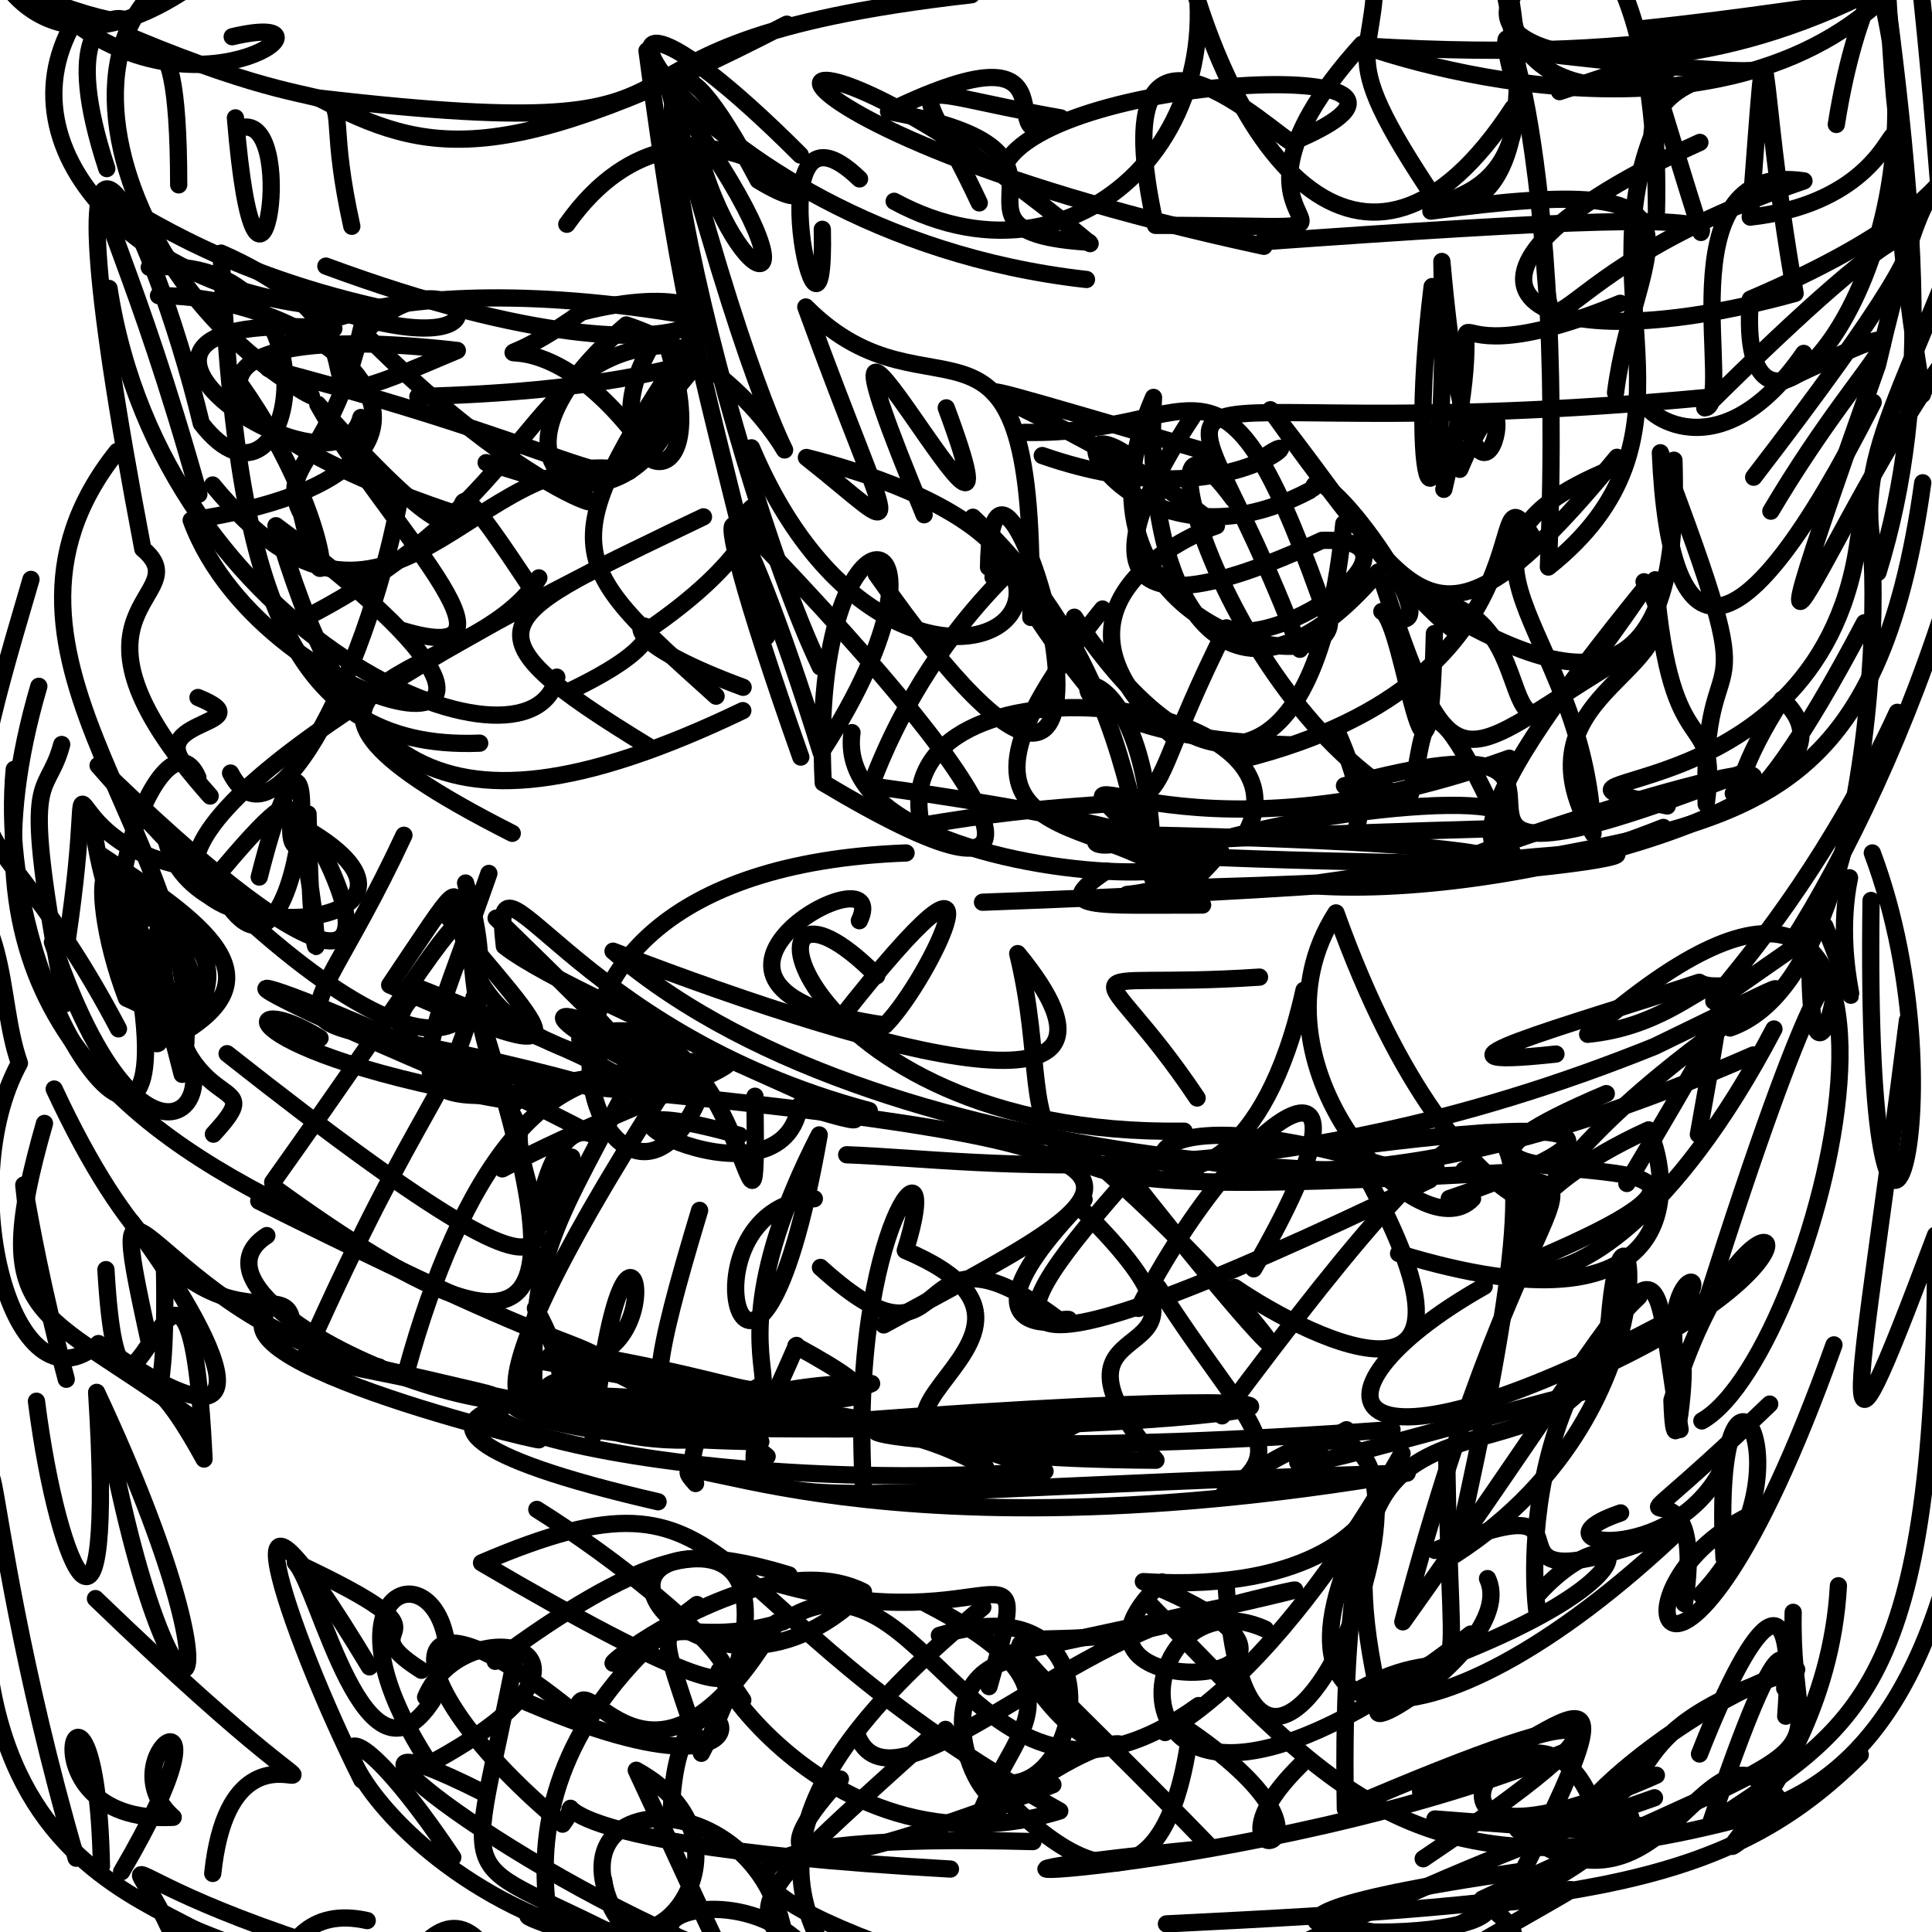 <?xml version="1.0" ?>
<svg xmlns="http://www.w3.org/2000/svg" version="1.1" width="224" height="224">
  <defs/>
  <g>
    <path d="M 162.154 145.328 C 195.33 155.47 194.077 137.564 191.147 130.999 C 159.516 145.359 182.319 163.911 205.676 119.302" stroke-width="2.0" fill="none" stroke="rgb(0, 0, 0)" stroke-opacity="1" stroke-linecap="round" stroke-linejoin="round"/>
    <path d="M 165.944 135.033 C 173.257 136.514 104.167 138.647 71.079 110.282 C 103.718 122.814 134.659 130.887 117.998 110.563 C 123.993 135.326 109.053 139.541 174.031 135.97" stroke-width="2.0" fill="none" stroke="rgb(0, 0, 0)" stroke-opacity="1" stroke-linecap="round" stroke-linejoin="round"/>
    <path d="M 38.709 38.102 C 2.938 35.277 39.014 59.554 41.841 48.405" stroke-width="2.0" fill="none" stroke="rgb(0, 0, 0)" stroke-opacity="1" stroke-linecap="round" stroke-linejoin="round"/>
    <path d="M 138.718 136.479 C 134.947 129.535 149.349 145.936 203.286 122.313" stroke-width="2.0" fill="none" stroke="rgb(0, 0, 0)" stroke-opacity="1" stroke-linecap="round" stroke-linejoin="round"/>
    <path d="M 103.671 23.338 C 125.93 35.449 147.157 12.686 135.758 -12.272 C 141.556 18.513 158.311 38.715 175.403 12.528" stroke-width="2.0" fill="none" stroke="rgb(0, 0, 0)" stroke-opacity="1" stroke-linecap="round" stroke-linejoin="round"/>
    <path d="M 192.043 205.825 C 155.616 221.996 178.329 190.25 184.944 209.89 C 194.754 213.685 201.751 213.526 166.367 210.894" stroke-width="2.0" fill="none" stroke="rgb(0, 0, 0)" stroke-opacity="1" stroke-linecap="round" stroke-linejoin="round"/>
    <path d="M 165.007 215.509 C 190.865 198.121 188.776 195.628 155.982 209.719 C 154.878 148.98 173.416 185.981 132.564 183.376 C 163.766 195.759 118.136 198.901 134.738 183.411" stroke-width="2.0" fill="none" stroke="rgb(0, 0, 0)" stroke-opacity="1" stroke-linecap="round" stroke-linejoin="round"/>
    <path d="M 132.006 151.698 C 144.705 127.104 162.113 118.235 145.359 147.113" stroke-width="2.0" fill="none" stroke="rgb(0, 0, 0)" stroke-opacity="1" stroke-linecap="round" stroke-linejoin="round"/>
    <path d="M 18.375 34.275 C 39.937 34.309 59.75 54.618 22.168 60.315 C 30.735 83.646 75.358 92.949 31.992 60.954 C 39.55 85.68 48.001 100.684 86.123 82.392" stroke-width="2.0" fill="none" stroke="rgb(0, 0, 0)" stroke-opacity="1" stroke-linecap="round" stroke-linejoin="round"/>
    <path d="M 57.418 192.619 C 90.504 168.03 90.162 186.563 81.317 203.282 C 74.14 182.02 76.808 192.402 90.817 188.022 C 107.489 176.918 112.859 216.535 138.971 197.745" stroke-width="2.0" fill="none" stroke="rgb(0, 0, 0)" stroke-opacity="1" stroke-linecap="round" stroke-linejoin="round"/>
    <path d="M 206.919 195.749 C 207.313 192.487 206.946 185.731 198.296 211.465 C 215.18 200.05 224.604 196.628 224.407 143.2 C 211.392 177.917 215.621 162.55 221.155 118.298" stroke-width="2.0" fill="none" stroke="rgb(0, 0, 0)" stroke-opacity="1" stroke-linecap="round" stroke-linejoin="round"/>
    <path d="M 159.24 -7.138 C 160.707 8.236 153.287 3.619 166.745 23.606 C 179.822 20.185 176.564 6.729 171.446 -13.649 C 176.861 -0.027 178.148 18.911 170.939 23.08" stroke-width="2.0" fill="none" stroke="rgb(0, 0, 0)" stroke-opacity="1" stroke-linecap="round" stroke-linejoin="round"/>
    <path d="M 180.399 122.21 C 162.258 124.18 181.808 118.909 197.01 113.888 C 200.303 115.937 205.942 108.197 188.618 137.215" stroke-width="2.0" fill="none" stroke="rgb(0, 0, 0)" stroke-opacity="1" stroke-linecap="round" stroke-linejoin="round"/>
    <path d="M 97.44 206.265 C 87.092 217.612 92.928 218.035 122.078 206.925" stroke-width="2.0" fill="none" stroke="rgb(0, 0, 0)" stroke-opacity="1" stroke-linecap="round" stroke-linejoin="round"/>
    <path d="M 187.854 35.164 C 160.597 46.409 174.86 25.763 167.4 56.733" stroke-width="2.0" fill="none" stroke="rgb(0, 0, 0)" stroke-opacity="1" stroke-linecap="round" stroke-linejoin="round"/>
    <path d="M 67.22 120.487 C 86.712 112.68 87.842 155.272 87.532 127.099" stroke-width="2.0" fill="none" stroke="rgb(0, 0, 0)" stroke-opacity="1" stroke-linecap="round" stroke-linejoin="round"/>
    <path d="M 33.844 155.201 C 34.774 144.271 23.593 163.501 6.283 126.264" stroke-width="2.0" fill="none" stroke="rgb(0, 0, 0)" stroke-opacity="1" stroke-linecap="round" stroke-linejoin="round"/>
    <path d="M 41.102 -4.172 C 1.542 -13.534 8.382 30.542 36.095 45.9 C 23.842 40.02 43.568 29.922 81.738 36.922 C 63.795 63.914 64.807 64.31 83.024 80.715" stroke-width="2.0" fill="none" stroke="rgb(0, 0, 0)" stroke-opacity="1" stroke-linecap="round" stroke-linejoin="round"/>
    <path d="M 6.082 109.243 C 18.07 144.784 31.253 122.66 14.663 115.739 C 9.273 101.592 11.997 88.327 21.119 124.561 C 25.797 98.247 -5.713 76.547 13.575 52.346" stroke-width="2.0" fill="none" stroke="rgb(0, 0, 0)" stroke-opacity="1" stroke-linecap="round" stroke-linejoin="round"/>
    <path d="M 199.847 169.964 C 194.125 181.824 176.765 179.21 187.899 175.409" stroke-width="2.0" fill="none" stroke="rgb(0, 0, 0)" stroke-opacity="1" stroke-linecap="round" stroke-linejoin="round"/>
    <path d="M 52.763 59.535 C 20.331 48.764 18.381 36.705 53.023 40.633 C 28.178 51.239 50.475 40.329 25.631 29.346 C 27.343 66.172 32.456 87.115 55.618 86.163" stroke-width="2.0" fill="none" stroke="rgb(0, 0, 0)" stroke-opacity="1" stroke-linecap="round" stroke-linejoin="round"/>
    <path d="M 172.466 183.023 C 176.022 190.546 154.674 203.419 160.879 196.866" stroke-width="2.0" fill="none" stroke="rgb(0, 0, 0)" stroke-opacity="1" stroke-linecap="round" stroke-linejoin="round"/>
    <path d="M 186.238 126.795 C 149.383 142.421 222.054 128.067 174.927 147.332 C 179.612 125.764 229.62 103.029 191.851 121.318 C 145.902 139.868 114.001 134.452 98.167 133.886" stroke-width="2.0" fill="none" stroke="rgb(0, 0, 0)" stroke-opacity="1" stroke-linecap="round" stroke-linejoin="round"/>
    <path d="M 216.88 -3.844 C 220.874 4.476 220.47 28.777 218.909 0.069" stroke-width="2.0" fill="none" stroke="rgb(0, 0, 0)" stroke-opacity="1" stroke-linecap="round" stroke-linejoin="round"/>
    <path d="M 152.6 222.762 C 194.512 230.862 172.761 223.814 154.839 234.417 C 161.29 242.759 172.128 253.619 177.798 258.161" stroke-width="2.0" fill="none" stroke="rgb(0, 0, 0)" stroke-opacity="1" stroke-linecap="round" stroke-linejoin="round"/>
    <path d="M 114.612 65.765 C 114.998 37.547 138.979 119.953 101.585 66.554" stroke-width="2.0" fill="none" stroke="rgb(0, 0, 0)" stroke-opacity="1" stroke-linecap="round" stroke-linejoin="round"/>
    <path d="M 135.075 200.877 C 152.788 190.437 166.576 159.93 161.503 170.805 C 141.898 203.433 165.138 205.657 194.922 177.212 C 166.025 188.455 189.633 170.202 166.37 179.761" stroke-width="2.0" fill="none" stroke="rgb(0, 0, 0)" stroke-opacity="1" stroke-linecap="round" stroke-linejoin="round"/>
    <path d="M 136.336 85.665 C 117.985 70.075 138.98 61.633 141.035 60.959 C 124.497 47.177 92.936 38.734 139.623 52.297" stroke-width="2.0" fill="none" stroke="rgb(0, 0, 0)" stroke-opacity="1" stroke-linecap="round" stroke-linejoin="round"/>
    <path d="M 166.305 73.454 C 165.647 99.889 162.817 71.961 160.215 70.896 C 170.578 76.732 152.938 52.105 152.268 56.593" stroke-width="2.0" fill="none" stroke="rgb(0, 0, 0)" stroke-opacity="1" stroke-linecap="round" stroke-linejoin="round"/>
    <path d="M 102.46 153.615 C 132.741 137.059 144.522 133.373 68.088 125.986" stroke-width="2.0" fill="none" stroke="rgb(0, 0, 0)" stroke-opacity="1" stroke-linecap="round" stroke-linejoin="round"/>
    <path d="M 64.558 78.509 C 61.774 91.856 18.944 74.328 12.641 33.444" stroke-width="2.0" fill="none" stroke="rgb(0, 0, 0)" stroke-opacity="1" stroke-linecap="round" stroke-linejoin="round"/>
    <path d="M 151.843 56.883 C 131.431 67.693 120.604 45.581 131.185 53.054" stroke-width="2.0" fill="none" stroke="rgb(0, 0, 0)" stroke-opacity="1" stroke-linecap="round" stroke-linejoin="round"/>
    <path d="M 184.926 161.013 C 153.588 169.169 142.651 173.272 156.116 165.767" stroke-width="2.0" fill="none" stroke="rgb(0, 0, 0)" stroke-opacity="1" stroke-linecap="round" stroke-linejoin="round"/>
    <path d="M 207.903 186.935 C 207.454 207.155 217.9 198.773 171.856 220.184 C 178.595 222.389 192.536 212.929 168.789 226.865" stroke-width="2.0" fill="none" stroke="rgb(0, 0, 0)" stroke-opacity="1" stroke-linecap="round" stroke-linejoin="round"/>
    <path d="M 124.565 71.562 C 139.172 93.423 152.715 91.784 155.802 60.722" stroke-width="2.0" fill="none" stroke="rgb(0, 0, 0)" stroke-opacity="1" stroke-linecap="round" stroke-linejoin="round"/>
    <path d="M 125.879 230.722 C 101.838 225.596 103.559 231.314 95.002 227.982 C 84.209 210.817 47.341 233.192 132.031 227.57 C 132.271 225.457 95.967 237.335 84.948 226.126" stroke-width="2.0" fill="none" stroke="rgb(0, 0, 0)" stroke-opacity="1" stroke-linecap="round" stroke-linejoin="round"/>
    <path d="M 7.155 86.318 C 5.302 93.23 2.17 87.918 7.553 116.381" stroke-width="2.0" fill="none" stroke="rgb(0, 0, 0)" stroke-opacity="1" stroke-linecap="round" stroke-linejoin="round"/>
    <path d="M 187.334 157.719 C 216.358 143.639 202.477 133.942 193.848 162.357 C 194.224 173.819 196 153.075 194.657 159.872 C 191.42 144.667 202.844 146.673 190.031 155.506" stroke-width="2.0" fill="none" stroke="rgb(0, 0, 0)" stroke-opacity="1" stroke-linecap="round" stroke-linejoin="round"/>
    <path d="M 130.052 189.791 C 147.007 184.116 170.526 180.366 117.157 191.672" stroke-width="2.0" fill="none" stroke="rgb(0, 0, 0)" stroke-opacity="1" stroke-linecap="round" stroke-linejoin="round"/>
    <path d="M 22.035 164.239 C 4.477 151.297 -1.506 153.579 5.157 130.248" stroke-width="2.0" fill="none" stroke="rgb(0, 0, 0)" stroke-opacity="1" stroke-linecap="round" stroke-linejoin="round"/>
    <path d="M 32.804 139.726 C 11.577 129.032 -5.544 113.806 4.502 79.572" stroke-width="2.0" fill="none" stroke="rgb(0, 0, 0)" stroke-opacity="1" stroke-linecap="round" stroke-linejoin="round"/>
    <path d="M 48.447 45.977 C 91.519 44.849 81.868 34.04 72.963 54.648 C 55.103 50.493 45.233 81.215 24.654 56.229" stroke-width="2.0" fill="none" stroke="rgb(0, 0, 0)" stroke-opacity="1" stroke-linecap="round" stroke-linejoin="round"/>
    <path d="M 194.081 53.359 C 195.001 82.5 182.376 80.42 163.989 68.796 C 173.221 73.563 171.76 81.836 147.294 47.506 C 164.053 68.467 165.244 80.167 187.478 53.019" stroke-width="2.0" fill="none" stroke="rgb(0, 0, 0)" stroke-opacity="1" stroke-linecap="round" stroke-linejoin="round"/>
    <path d="M 142.949 57.808 C 131.001 41.487 141.491 80.822 163.202 93.03 C 165.561 87.1 163.583 71.698 175.966 100.266" stroke-width="2.0" fill="none" stroke="rgb(0, 0, 0)" stroke-opacity="1" stroke-linecap="round" stroke-linejoin="round"/>
    <path d="M 75.16 40.712 C 67.679 54.452 83.819 61.088 77.365 40.016 C 60.748 40.935 62.791 57.896 34.617 72.033" stroke-width="2.0" fill="none" stroke="rgb(0, 0, 0)" stroke-opacity="1" stroke-linecap="round" stroke-linejoin="round"/>
    <path d="M 35.719 94.377 C 36.066 117.318 38.259 112.096 34.474 94.88" stroke-width="2.0" fill="none" stroke="rgb(0, 0, 0)" stroke-opacity="1" stroke-linecap="round" stroke-linejoin="round"/>
    <path d="M 18.295 107.912 C 15.141 120.658 19.329 125.437 19.087 116.207 C 7.306 111.409 18.874 80.886 22.94 90.143 C 14.599 83.178 31.356 84.302 22.956 80.868" stroke-width="2.0" fill="none" stroke="rgb(0, 0, 0)" stroke-opacity="1" stroke-linecap="round" stroke-linejoin="round"/>
    <path d="M -2.213 77.668 C -4.86 87.885 -10.805 87.328 -7.153 81.379" stroke-width="2.0" fill="none" stroke="rgb(0, 0, 0)" stroke-opacity="1" stroke-linecap="round" stroke-linejoin="round"/>
    <path d="M 113.915 104.606 C 195.361 101.597 185.112 97.91 131.902 96.787 C 119.56 84.545 135.439 102.105 174.992 87.911" stroke-width="2.0" fill="none" stroke="rgb(0, 0, 0)" stroke-opacity="1" stroke-linecap="round" stroke-linejoin="round"/>
    <path d="M 214.577 231.709 C 233.46 221.726 242.465 224.944 252.442 234.825 C 240.668 247.531 247.033 246.411 252.576 247.403 C 255.067 246.048 252.343 244.24 259.975 240.243" stroke-width="2.0" fill="none" stroke="rgb(0, 0, 0)" stroke-opacity="1" stroke-linecap="round" stroke-linejoin="round"/>
    <path d="M 31.66 137.593 C 67.476 163.62 65.493 148.993 54.968 115.613 C 52.36 127.135 48.981 126.695 35.434 157.069 C 51.377 160.636 72.341 165.086 39.782 157.695" stroke-width="2.0" fill="none" stroke="rgb(0, 0, 0)" stroke-opacity="1" stroke-linecap="round" stroke-linejoin="round"/>
    <path d="M 100.254 225.754 C 85.677 235.342 92.117 244.492 73.769 205.245 C 90.329 214.382 72.203 233.134 69.982 217.944" stroke-width="2.0" fill="none" stroke="rgb(0, 0, 0)" stroke-opacity="1" stroke-linecap="round" stroke-linejoin="round"/>
    <path d="M 3.849 148.121 C 1.979 127.819 2.066 138.692 7.682 159.914" stroke-width="2.0" fill="none" stroke="rgb(0, 0, 0)" stroke-opacity="1" stroke-linecap="round" stroke-linejoin="round"/>
    <path d="M 219.629 7.94 C 221.973 36.543 201.197 57.059 202.941 34.685 C 231.862 22.298 228.954 13.819 227.617 8.396 C 247.009 21.956 254.045 29.408 230.387 31.425" stroke-width="2.0" fill="none" stroke="rgb(0, 0, 0)" stroke-opacity="1" stroke-linecap="round" stroke-linejoin="round"/>
    <path d="M 194.793 165.74 C 190.561 141.092 195.766 141.566 162.648 188.041 C 177.763 130.666 188.945 138.996 169.737 135.647" stroke-width="2.0" fill="none" stroke="rgb(0, 0, 0)" stroke-opacity="1" stroke-linecap="round" stroke-linejoin="round"/>
    <path d="M 144.183 97.08 C 154.468 79.922 100.724 74.537 107.062 96.559" stroke-width="2.0" fill="none" stroke="rgb(0, 0, 0)" stroke-opacity="1" stroke-linecap="round" stroke-linejoin="round"/>
    <path d="M 193.308 93.447 C 171.733 88.897 210.505 95.557 215.364 63.309 C 217.878 44.979 220.879 112.1 200.584 119.188" stroke-width="2.0" fill="none" stroke="rgb(0, 0, 0)" stroke-opacity="1" stroke-linecap="round" stroke-linejoin="round"/>
    <path d="M 17.285 155.477 C 11.189 127.685 18.076 153.026 43.971 158.498" stroke-width="2.0" fill="none" stroke="rgb(0, 0, 0)" stroke-opacity="1" stroke-linecap="round" stroke-linejoin="round"/>
    <path d="M 1.651 89.196 C -0.929 117.135 22.684 146.087 15.513 110.837" stroke-width="2.0" fill="none" stroke="rgb(0, 0, 0)" stroke-opacity="1" stroke-linecap="round" stroke-linejoin="round"/>
    <path d="M 38.514 158.019 C 105.306 171.596 88.415 168.44 67.924 157.386" stroke-width="2.0" fill="none" stroke="rgb(0, 0, 0)" stroke-opacity="1" stroke-linecap="round" stroke-linejoin="round"/>
    <path d="M 83.118 163.321 C 94.761 157.564 80.671 162.448 88.942 168.862" stroke-width="2.0" fill="none" stroke="rgb(0, 0, 0)" stroke-opacity="1" stroke-linecap="round" stroke-linejoin="round"/>
    <path d="M 86.952 61.618 C 119.325 95.28 123.894 107.776 95.447 90.765 C 93.644 55.293 113.9 58.435 95.199 87.232 C 85.398 55.473 79.035 48.754 92.847 87.778" stroke-width="2.0" fill="none" stroke="rgb(0, 0, 0)" stroke-opacity="1" stroke-linecap="round" stroke-linejoin="round"/>
    <path d="M 166.046 33.226 C 162.794 59.746 168.075 66.859 167.173 30.314 C 171.215 75.933 178.098 33.411 169.25 54.413" stroke-width="2.0" fill="none" stroke="rgb(0, 0, 0)" stroke-opacity="1" stroke-linecap="round" stroke-linejoin="round"/>
    <path d="M 127.831 70.614 C 103.534 100.713 130.628 93.168 137.48 103.312 C 127.681 91.478 121.817 101.291 133.493 96.602 C 131.465 66.527 110.698 84.975 149.449 86.352" stroke-width="2.0" fill="none" stroke="rgb(0, 0, 0)" stroke-opacity="1" stroke-linecap="round" stroke-linejoin="round"/>
    <path d="M 99.636 106.75 C 103.791 97.917 72.703 114.639 102.638 118.849 C 107.994 113.43 118.112 91.759 97.335 118.227" stroke-width="2.0" fill="none" stroke="rgb(0, 0, 0)" stroke-opacity="1" stroke-linecap="round" stroke-linejoin="round"/>
    <path d="M 107.462 201.802 C 82.411 224.354 86.004 220.488 100.322 232.421 C 101.834 231.084 108.459 239.951 115.35 249.178 C 115.846 240.435 117.016 236.312 111.952 227.791" stroke-width="2.0" fill="none" stroke="rgb(0, 0, 0)" stroke-opacity="1" stroke-linecap="round" stroke-linejoin="round"/>
    <path d="M 212.907 14.43 C 218.087 -18.383 230.689 9.806 158.163 5.33 C 167.556 8.668 207.235 19.32 223.963 -7.045 C 239.594 13.41 244.84 24.382 218.436 -15.486" stroke-width="2.0" fill="none" stroke="rgb(0, 0, 0)" stroke-opacity="1" stroke-linecap="round" stroke-linejoin="round"/>
    <path d="M 205.316 59.267 C 217.534 38.619 226.575 34.898 206.275 44.41" stroke-width="2.0" fill="none" stroke="rgb(0, 0, 0)" stroke-opacity="1" stroke-linecap="round" stroke-linejoin="round"/>
    <path d="M 141.697 164.157 C 174.893 119.521 183.131 116.313 168.705 180.243 C 195.778 162.758 188.318 131.538 186.602 152.785 C 184.262 176.423 150.827 154.145 159.61 195.393" stroke-width="2.0" fill="none" stroke="rgb(0, 0, 0)" stroke-opacity="1" stroke-linecap="round" stroke-linejoin="round"/>
    <path d="M 143.887 88.093 C 182.003 78.66 171.12 51.405 177.948 62.686" stroke-width="2.0" fill="none" stroke="rgb(0, 0, 0)" stroke-opacity="1" stroke-linecap="round" stroke-linejoin="round"/>
    <path d="M 15.254 141.685 C 23.262 152.23 34.622 171.985 11.418 155.773 C 1.51 164.508 -5.522 137.456 2.252 123.269 C -0.563 115.242 1.615 104.835 -8.997 99.285" stroke-width="2.0" fill="none" stroke="rgb(0, 0, 0)" stroke-opacity="1" stroke-linecap="round" stroke-linejoin="round"/>
    <path d="M 99.35 201.074 C 103.12 211.357 123.514 189.713 140.668 186.592 C 116.637 196.167 105.436 178.175 140.428 214.253 C 92.262 218.928 145.717 218.028 182.436 202.718" stroke-width="2.0" fill="none" stroke="rgb(0, 0, 0)" stroke-opacity="1" stroke-linecap="round" stroke-linejoin="round"/>
    <path d="M 31.114 42.734 C 70.93 53.081 73.55 59.714 73.648 50.408 C 60.425 33.678 52.811 46.638 67.447 36.186 C 90.814 30.216 86.186 48.749 37.781 30.853" stroke-width="2.0" fill="none" stroke="rgb(0, 0, 0)" stroke-opacity="1" stroke-linecap="round" stroke-linejoin="round"/>
    <path d="M 220.756 -6.298 C 219.818 -1.581 218.222 -9.749 226.081 -5.225 C 226.236 -8.06 232.794 -1.183 228.809 -3.434 C 239.808 -5.368 230.743 -8.815 231.808 -6.376" stroke-width="2.0" fill="none" stroke="rgb(0, 0, 0)" stroke-opacity="1" stroke-linecap="round" stroke-linejoin="round"/>
    <path d="M 112.804 59.97 C 139.381 84.895 127.107 115.551 141.554 98.768 C 133.918 106.494 122.461 101.973 139.432 104.932 C 127.216 104.905 121.416 105.546 128.267 100.983" stroke-width="2.0" fill="none" stroke="rgb(0, 0, 0)" stroke-opacity="1" stroke-linecap="round" stroke-linejoin="round"/>
    <path d="M 146.348 28.036 C 181.501 25.51 198.458 24.831 197.213 26.949 C 188.262 -1.439 192.497 8.275 192.052 24.546 C 191.972 -16.192 173.914 -8.566 183.85 -8.243" stroke-width="2.0" fill="none" stroke="rgb(0, 0, 0)" stroke-opacity="1" stroke-linecap="round" stroke-linejoin="round"/>
    <path d="M 180.816 10.625 C 220.144 -2.572 217.255 0.553 189.951 3.371 C 205.376 9.206 172.719 17.114 175.22 -2.654" stroke-width="2.0" fill="none" stroke="rgb(0, 0, 0)" stroke-opacity="1" stroke-linecap="round" stroke-linejoin="round"/>
    <path d="M 29.351 233.237 C 32.317 240.548 28.964 219.628 42.575 222.678" stroke-width="2.0" fill="none" stroke="rgb(0, 0, 0)" stroke-opacity="1" stroke-linecap="round" stroke-linejoin="round"/>
    <path d="M 146.541 28.559 C 77.513 13.678 85.519 -5.891 126.39 28.245" stroke-width="2.0" fill="none" stroke="rgb(0, 0, 0)" stroke-opacity="1" stroke-linecap="round" stroke-linejoin="round"/>
    <path d="M 159.777 66.323 C 143.485 85.349 132.397 71.516 133.74 46.074 C 122.299 72.295 153.532 79.459 154.136 72.35 C 141.495 36.017 140.191 50.607 118.754 50.129" stroke-width="2.0" fill="none" stroke="rgb(0, 0, 0)" stroke-opacity="1" stroke-linecap="round" stroke-linejoin="round"/>
    <path d="M 126.256 28.088 C 106.131 26.828 129.78 17.709 103.02 12.939 C 126.916 1.347 113.769 19.506 122.993 13.67 C 103.171 10.191 106.057 7.531 113.539 23.523" stroke-width="2.0" fill="none" stroke="rgb(0, 0, 0)" stroke-opacity="1" stroke-linecap="round" stroke-linejoin="round"/>
    <path d="M 60.799 229.816 C 73.365 246.561 79.058 233.237 83.552 226.686 C 58.066 216.464 32.694 196.099 56.113 207.891" stroke-width="2.0" fill="none" stroke="rgb(0, 0, 0)" stroke-opacity="1" stroke-linecap="round" stroke-linejoin="round"/>
    <path d="M 100.131 172.798 C 98.254 141.619 109.815 129.642 104.96 144.983 C 132.239 156.49 77.557 168.908 134.026 169.302 C 117.468 149.299 146.97 161.532 125.445 140.225" stroke-width="2.0" fill="none" stroke="rgb(0, 0, 0)" stroke-opacity="1" stroke-linecap="round" stroke-linejoin="round"/>
    <path d="M 69.431 165.227 C 150.493 167.876 183.477 157.495 80.776 166.187" stroke-width="2.0" fill="none" stroke="rgb(0, 0, 0)" stroke-opacity="1" stroke-linecap="round" stroke-linejoin="round"/>
    <path d="M 178.287 99.565 C 203.774 94.845 218.006 91.585 222.926 55.974" stroke-width="2.0" fill="none" stroke="rgb(0, 0, 0)" stroke-opacity="1" stroke-linecap="round" stroke-linejoin="round"/>
    <path d="M 86.161 -23.004 C 100.865 -8.653 75.73 -2.614 24.917 -3.66 C 6.448 11.062 -1.658 -2.131 -2.171 -9.388" stroke-width="2.0" fill="none" stroke="rgb(0, 0, 0)" stroke-opacity="1" stroke-linecap="round" stroke-linejoin="round"/>
    <path d="M 45.31 120.929 C 66.302 125.81 38.358 122.779 48.898 114.682 C 89.233 130.713 68.178 125.194 52.19 124.042" stroke-width="2.0" fill="none" stroke="rgb(0, 0, 0)" stroke-opacity="1" stroke-linecap="round" stroke-linejoin="round"/>
    <path d="M 84.953 165.305 C 135.006 163.229 114.263 170.495 125.526 164.738" stroke-width="2.0" fill="none" stroke="rgb(0, 0, 0)" stroke-opacity="1" stroke-linecap="round" stroke-linejoin="round"/>
    <path d="M 17.305 30.992 C 40.391 29.053 34.194 63.108 23.343 49.111 C 17.565 25.176 3.714 -3.802 16.556 63.638 C 23.385 69.364 4.68 70.166 24.366 92.294" stroke-width="2.0" fill="none" stroke="rgb(0, 0, 0)" stroke-opacity="1" stroke-linecap="round" stroke-linejoin="round"/>
    <path d="M 78.202 47.971 C 71.956 63.19 52.08 55.299 72.613 37.675 C 97.643 46.119 94.852 76.911 77.641 10.581 C 97.092 36.976 85.462 35.327 80.73 16.681" stroke-width="2.0" fill="none" stroke="rgb(0, 0, 0)" stroke-opacity="1" stroke-linecap="round" stroke-linejoin="round"/>
    <path d="M 3.593 67.175 C -7.344 104.228 -1.805 89.764 13.734 119.287" stroke-width="2.0" fill="none" stroke="rgb(0, 0, 0)" stroke-opacity="1" stroke-linecap="round" stroke-linejoin="round"/>
    <path d="M 114.288 170.158 C 97.575 160.437 84.676 171.275 161.394 165.748" stroke-width="2.0" fill="none" stroke="rgb(0, 0, 0)" stroke-opacity="1" stroke-linecap="round" stroke-linejoin="round"/>
    <path d="M 174.424 137.504 C 188.15 140.404 169.927 147.798 154.897 105.844 C 143.707 123.254 164.738 145.404 170.73 138.97" stroke-width="2.0" fill="none" stroke="rgb(0, 0, 0)" stroke-opacity="1" stroke-linecap="round" stroke-linejoin="round"/>
    <path d="M 217.181 46.651 C 201.556 77.6 193.551 76.719 192.507 52.493 C 205.672 87.11 197.188 71.104 197.817 93.238 C 199.406 81.246 193.738 89.898 191.91 67.218" stroke-width="2.0" fill="none" stroke="rgb(0, 0, 0)" stroke-opacity="1" stroke-linecap="round" stroke-linejoin="round"/>
    <path d="M 110.197 216.701 C 53.739 213.566 69.431 206.047 65.222 211.496 C 45.215 194.83 45.171 181.049 66.835 198.788 C 67.44 191.161 75.18 213.348 90.038 188.124" stroke-width="2.0" fill="none" stroke="rgb(0, 0, 0)" stroke-opacity="1" stroke-linecap="round" stroke-linejoin="round"/>
    <path d="M 27.296 13.665 C 29.759 43.626 34.688 14.119 28.328 14.738" stroke-width="2.0" fill="none" stroke="rgb(0, 0, 0)" stroke-opacity="1" stroke-linecap="round" stroke-linejoin="round"/>
    <path d="M 77.833 209.785 C 78.927 184.944 98.107 213.737 59.561 196.708" stroke-width="2.0" fill="none" stroke="rgb(0, 0, 0)" stroke-opacity="1" stroke-linecap="round" stroke-linejoin="round"/>
    <path d="M 170.517 189.456 C 125.803 224.27 129.442 181.098 146.711 188.891" stroke-width="2.0" fill="none" stroke="rgb(0, 0, 0)" stroke-opacity="1" stroke-linecap="round" stroke-linejoin="round"/>
    <path d="M 58.325 229.768 C 51.141 212.394 41.737 235.026 37.692 256.193 C 37.102 245.256 31.107 247.818 26.683 243.709 C 33.776 237.534 22.631 243.397 23.496 247.433" stroke-width="2.0" fill="none" stroke="rgb(0, 0, 0)" stroke-opacity="1" stroke-linecap="round" stroke-linejoin="round"/>
    <path d="M 51.925 193.269 C 52.398 178.943 35.717 182.95 49.812 204.495 C 74.749 191.062 53.886 186.097 49.346 196.769" stroke-width="2.0" fill="none" stroke="rgb(0, 0, 0)" stroke-opacity="1" stroke-linecap="round" stroke-linejoin="round"/>
    <path d="M 175.176 8.157 C 172.184 -3.763 181.662 12.975 179.523 65.745 C 198.313 50.806 184.242 34.768 191.509 15.817 C 192.167 2.818 225.111 11.77 176.52 5.938" stroke-width="2.0" fill="none" stroke="rgb(0, 0, 0)" stroke-opacity="1" stroke-linecap="round" stroke-linejoin="round"/>
    <path d="M 56.683 101.267 C 47.851 126.655 43.73 129.348 67.879 125.685 C 28.341 114.842 33.329 125.846 46.833 96.841" stroke-width="2.0" fill="none" stroke="rgb(0, 0, 0)" stroke-opacity="1" stroke-linecap="round" stroke-linejoin="round"/>
    <path d="M 187.882 53.958 C 162.999 63.728 183.768 71.891 184.701 96.645 C 174.68 79.487 198.367 77.958 190.615 67.452" stroke-width="2.0" fill="none" stroke="rgb(0, 0, 0)" stroke-opacity="1" stroke-linecap="round" stroke-linejoin="round"/>
    <path d="M 202.354 89.499 C 151.568 109.328 195.88 80.219 155.882 91.1" stroke-width="2.0" fill="none" stroke="rgb(0, 0, 0)" stroke-opacity="1" stroke-linecap="round" stroke-linejoin="round"/>
    <path d="M 46.458 57.092 C 43.192 76.102 31.935 99.751 26.733 89.63" stroke-width="2.0" fill="none" stroke="rgb(0, 0, 0)" stroke-opacity="1" stroke-linecap="round" stroke-linejoin="round"/>
    <path d="M 112.641 -0.609 C 60.588 5.284 91.056 17.663 36.941 11.367 C 49.532 17.907 58.111 19.934 91.225 2.802" stroke-width="2.0" fill="none" stroke="rgb(0, 0, 0)" stroke-opacity="1" stroke-linecap="round" stroke-linejoin="round"/>
    <path d="M 226.272 7.537 C 224.592 25.887 233.627 22.244 246.907 25.339 C 244.961 21.239 236.163 23.27 243.568 20.049" stroke-width="2.0" fill="none" stroke="rgb(0, 0, 0)" stroke-opacity="1" stroke-linecap="round" stroke-linejoin="round"/>
    <path d="M 164.705 207.714 C 177.786 204.465 192.47 185.953 176.565 216.936 C 125.671 224.203 172.088 226.388 172.649 221.062 C 181.56 227.744 164.708 223.926 185.584 230.248" stroke-width="2.0" fill="none" stroke="rgb(0, 0, 0)" stroke-opacity="1" stroke-linecap="round" stroke-linejoin="round"/>
    <path d="M 11.068 185.344 C 50.764 223.607 27.402 191.044 24.666 217.211" stroke-width="2.0" fill="none" stroke="rgb(0, 0, 0)" stroke-opacity="1" stroke-linecap="round" stroke-linejoin="round"/>
    <path d="M 155.03 84.835 C 165.193 107.704 139.597 90.759 170.484 99.947 C 161.384 101.484 215.013 83.791 200.961 91.995" stroke-width="2.0" fill="none" stroke="rgb(0, 0, 0)" stroke-opacity="1" stroke-linecap="round" stroke-linejoin="round"/>
    <path d="M 12.282 147.202 C 14.124 179.042 21.715 128.58 23.658 169.165 C 15.552 154.403 19.594 170.237 19.058 146.445" stroke-width="2.0" fill="none" stroke="rgb(0, 0, 0)" stroke-opacity="1" stroke-linecap="round" stroke-linejoin="round"/>
    <path d="M 95.125 146.946 C 111.747 161.995 104.171 138.62 123.232 153.401" stroke-width="2.0" fill="none" stroke="rgb(0, 0, 0)" stroke-opacity="1" stroke-linecap="round" stroke-linejoin="round"/>
    <path d="M 197.043 203.361 C 203.871 185.971 208.271 182.966 207.04 198.98" stroke-width="2.0" fill="none" stroke="rgb(0, 0, 0)" stroke-opacity="1" stroke-linecap="round" stroke-linejoin="round"/>
    <path d="M 95.102 77.318 C 83.827 53.827 66.948 -18.617 87.911 20.909 C 101.543 29.144 80.628 4.946 65.716 26.001" stroke-width="2.0" fill="none" stroke="rgb(0, 0, 0)" stroke-opacity="1" stroke-linecap="round" stroke-linejoin="round"/>
    <path d="M 42.35 36.11 C 38.728 53.848 31.846 53.714 34.966 59.618 C 38.399 74.653 39.626 60.182 26.61 42.854" stroke-width="2.0" fill="none" stroke="rgb(0, 0, 0)" stroke-opacity="1" stroke-linecap="round" stroke-linejoin="round"/>
    <path d="M 107.146 59.682 C 88.777 15.408 120.966 77.537 109.713 47.288" stroke-width="2.0" fill="none" stroke="rgb(0, 0, 0)" stroke-opacity="1" stroke-linecap="round" stroke-linejoin="round"/>
    <path d="M 100.777 128.762 C 65.825 119.45 56.767 95.494 58.476 109.693 C 67.203 116.625 116.467 135.529 92.718 128.161 C 90.47 142.178 59.981 124.428 85.749 131.639" stroke-width="2.0" fill="none" stroke="rgb(0, 0, 0)" stroke-opacity="1" stroke-linecap="round" stroke-linejoin="round"/>
    <path d="M 143.17 149.277 C 152.086 155.372 176.583 167.487 156.499 132.99 C 188.691 128.763 187.355 132.39 168.03 138.963" stroke-width="2.0" fill="none" stroke="rgb(0, 0, 0)" stroke-opacity="1" stroke-linecap="round" stroke-linejoin="round"/>
    <path d="M 30.692 152.722 C 26.239 159.403 73.755 169.735 60 166.233" stroke-width="2.0" fill="none" stroke="rgb(0, 0, 0)" stroke-opacity="1" stroke-linecap="round" stroke-linejoin="round"/>
    <path d="M 165.897 24.478 C 201.414 19.634 189.542 27.775 187.31 45.527" stroke-width="2.0" fill="none" stroke="rgb(0, 0, 0)" stroke-opacity="1" stroke-linecap="round" stroke-linejoin="round"/>
    <path d="M 195.366 -9.567 C 151.26 1.128 186.331 17.878 222.408 -4.015 C 227.323 39.673 224.431 62.815 237.429 15.913 C 223.008 -12.619 201.641 -14.496 218.371 -5.879" stroke-width="2.0" fill="none" stroke="rgb(0, 0, 0)" stroke-opacity="1" stroke-linecap="round" stroke-linejoin="round"/>
    <path d="M 65.831 80.225 C 87.552 69.931 60.846 70.317 86.161 79.688" stroke-width="2.0" fill="none" stroke="rgb(0, 0, 0)" stroke-opacity="1" stroke-linecap="round" stroke-linejoin="round"/>
    <path d="M -4.212 -3.95 C 32.263 12.433 2.086 -11.872 12.383 19.547" stroke-width="2.0" fill="none" stroke="rgb(0, 0, 0)" stroke-opacity="1" stroke-linecap="round" stroke-linejoin="round"/>
    <path d="M 205.185 162.793 C 181.26 185.731 198.626 164.316 195.293 185.93" stroke-width="2.0" fill="none" stroke="rgb(0, 0, 0)" stroke-opacity="1" stroke-linecap="round" stroke-linejoin="round"/>
    <path d="M 46.597 73.09 C 62.793 77.962 44.307 60.261 36.849 46.878 C 65.014 78.465 44.187 41.764 62.016 68.844" stroke-width="2.0" fill="none" stroke="rgb(0, 0, 0)" stroke-opacity="1" stroke-linecap="round" stroke-linejoin="round"/>
    <path d="M 8.829 215.444 C -4.082 170.884 -0.244 148.424 -1.695 204.745" stroke-width="2.0" fill="none" stroke="rgb(0, 0, 0)" stroke-opacity="1" stroke-linecap="round" stroke-linejoin="round"/>
    <path d="M 57.523 106.453 C 82.537 130.808 64.498 113.876 69.415 122.767 C 42.464 116.146 61.66 89.678 45.18 114.201 C 69.387 124.88 63.687 120.538 51.574 105.871" stroke-width="2.0" fill="none" stroke="rgb(0, 0, 0)" stroke-opacity="1" stroke-linecap="round" stroke-linejoin="round"/>
    <path d="M 66.291 134.164 C 59.636 154.41 62.537 127.973 68.914 131.66 C 33.247 113.148 9.115 106.621 59.844 127.776 C 25.848 122.073 27.279 114.284 37.104 120.362" stroke-width="2.0" fill="none" stroke="rgb(0, 0, 0)" stroke-opacity="1" stroke-linecap="round" stroke-linejoin="round"/>
    <path d="M 234.973 41.998 C 220.829 -21.099 225.188 -6.959 229.389 19.295" stroke-width="2.0" fill="none" stroke="rgb(0, 0, 0)" stroke-opacity="1" stroke-linecap="round" stroke-linejoin="round"/>
    <path d="M 58.244 135.523 C 75.388 126.271 103.392 118.654 66.093 125.39" stroke-width="2.0" fill="none" stroke="rgb(0, 0, 0)" stroke-opacity="1" stroke-linecap="round" stroke-linejoin="round"/>
    <path d="M 176.694 230.586 C 153.694 222.47 177.65 224.396 189.072 210.691 C 171.826 217.879 194.715 197.133 208.313 193.576 C 184.541 201.562 195.997 207.207 180.604 210.803" stroke-width="2.0" fill="none" stroke="rgb(0, 0, 0)" stroke-opacity="1" stroke-linecap="round" stroke-linejoin="round"/>
    <path d="M 74.758 73.296 C 98.944 56.857 79.862 51.03 88.874 73.81 C 81.288 42.192 79.254 38.008 75.015 5.882" stroke-width="2.0" fill="none" stroke="rgb(0, 0, 0)" stroke-opacity="1" stroke-linecap="round" stroke-linejoin="round"/>
    <path d="M 14.098 217.014 C 28.488 192.514 12.035 203.612 20.08 210.703 C 0.9 211.684 11.113 185.874 11.763 216.351" stroke-width="2.0" fill="none" stroke="rgb(0, 0, 0)" stroke-opacity="1" stroke-linecap="round" stroke-linejoin="round"/>
    <path d="M 62.477 66.997 C 55.031 79.507 22.425 77.907 59.391 96.617" stroke-width="2.0" fill="none" stroke="rgb(0, 0, 0)" stroke-opacity="1" stroke-linecap="round" stroke-linejoin="round"/>
    <path d="M 92.275 156.047 C 115.465 168.702 76.42 155.027 80.647 172.003 C 74.837 165.624 97.724 181.966 163.155 170.791 C 79.295 173.234 82.565 178.616 92.354 155.991" stroke-width="2.0" fill="none" stroke="rgb(0, 0, 0)" stroke-opacity="1" stroke-linecap="round" stroke-linejoin="round"/>
    <path d="M 56.367 53.639 C 79.542 60.031 66.546 63.258 42.185 38.618 C 52.419 27.948 61.411 42.906 39.79 36.258" stroke-width="2.0" fill="none" stroke="rgb(0, 0, 0)" stroke-opacity="1" stroke-linecap="round" stroke-linejoin="round"/>
    <path d="M 138.306 48.254 C 128.647 62.858 126.14 75.325 153.27 62.65 C 166.803 62.314 148.489 75.581 142.208 72.792 C 128.275 100.405 142.218 89.531 105.827 95.87" stroke-width="2.0" fill="none" stroke="rgb(0, 0, 0)" stroke-opacity="1" stroke-linecap="round" stroke-linejoin="round"/>
    <path d="M 86.122 197.113 C 76.651 182.635 92.229 219.3 122.873 209.968 C 79.422 185.807 87.06 167.792 55.831 181.2 C 102.854 208.836 81.522 187.064 62.239 175.003" stroke-width="2.0" fill="none" stroke="rgb(0, 0, 0)" stroke-opacity="1" stroke-linecap="round" stroke-linejoin="round"/>
    <path d="M 55.914 232.74 C 12.26 224.814 19.234 216.286 24.678 231.21" stroke-width="2.0" fill="none" stroke="rgb(0, 0, 0)" stroke-opacity="1" stroke-linecap="round" stroke-linejoin="round"/>
    <path d="M 125.969 32.404 C 77.209 26.967 58.812 -15.999 92.795 17.977" stroke-width="2.0" fill="none" stroke="rgb(0, 0, 0)" stroke-opacity="1" stroke-linecap="round" stroke-linejoin="round"/>
    <path d="M 41.952 206.366 C 33.251 189.02 24.502 162.817 42.838 193.26" stroke-width="2.0" fill="none" stroke="rgb(0, 0, 0)" stroke-opacity="1" stroke-linecap="round" stroke-linejoin="round"/>
    <path d="M 76.705 126.798 C 50.45 167.683 60.888 166.462 67.999 157.055 C 104.723 163.533 76.91 166.729 94.983 131.583 C 87.41 174.676 77.884 139.926 94.418 138.984" stroke-width="2.0" fill="none" stroke="rgb(0, 0, 0)" stroke-opacity="1" stroke-linecap="round" stroke-linejoin="round"/>
    <path d="M 108.917 189.61 C 131.281 182.858 124.927 211.019 114.653 206.189" stroke-width="2.0" fill="none" stroke="rgb(0, 0, 0)" stroke-opacity="1" stroke-linecap="round" stroke-linejoin="round"/>
    <path d="M 191.824 208.437 C 162.281 218.688 146.576 227.99 131.508 234.198 C 206.216 222.557 184.851 228.489 162.655 236.387" stroke-width="2.0" fill="none" stroke="rgb(0, 0, 0)" stroke-opacity="1" stroke-linecap="round" stroke-linejoin="round"/>
    <path d="M 167.259 69.926 C 180.974 73.03 170.265 97.913 190.372 68.612 C 172.913 90.194 160.896 108.586 192.853 95.934" stroke-width="2.0" fill="none" stroke="rgb(0, 0, 0)" stroke-opacity="1" stroke-linecap="round" stroke-linejoin="round"/>
    <path d="M 119.515 71.587 C 120.226 29.991 108.386 50.658 93.427 35.591 C 103.833 64.239 105.808 62.757 93.497 53.04 C 143.181 65.649 104.589 93.232 87.129 51.92" stroke-width="2.0" fill="none" stroke="rgb(0, 0, 0)" stroke-opacity="1" stroke-linecap="round" stroke-linejoin="round"/>
    <path d="M 62.077 151.682 C 70.578 166.957 57.713 167.71 62.327 157.747 C 93.393 163.516 90.741 160.254 61.981 164.472 C 61.404 145.989 63.228 144.076 72.435 126.662" stroke-width="2.0" fill="none" stroke="rgb(0, 0, 0)" stroke-opacity="1" stroke-linecap="round" stroke-linejoin="round"/>
    <path d="M 48.852 193.656 C 39.43 187.646 54.896 190.872 34.242 181.162 C 37.033 184.048 42.323 209.101 50.162 197.152" stroke-width="2.0" fill="none" stroke="rgb(0, 0, 0)" stroke-opacity="1" stroke-linecap="round" stroke-linejoin="round"/>
    <path d="M 90.469 183.725 C 115.806 190.669 120.174 176.061 114.67 195.55" stroke-width="2.0" fill="none" stroke="rgb(0, 0, 0)" stroke-opacity="1" stroke-linecap="round" stroke-linejoin="round"/>
    <path d="M 120.843 52.817 C 143.241 60.643 152.869 48.552 146.587 52.971" stroke-width="2.0" fill="none" stroke="rgb(0, 0, 0)" stroke-opacity="1" stroke-linecap="round" stroke-linejoin="round"/>
    <path d="M 228.302 36.786 C 225.481 -0.432 224.983 -3.699 233.87 33.432 C 220.901 38.184 194.879 106.678 217.684 42.314 C 227.475 0.156 227.417 30.167 237.042 64.935" stroke-width="2.0" fill="none" stroke="rgb(0, 0, 0)" stroke-opacity="1" stroke-linecap="round" stroke-linejoin="round"/>
    <path d="M 43.032 227.461 C 2.225 215.637 18.929 208.938 23.934 237.894 C 41.766 218.415 2.816 230.593 -1.464 192.078" stroke-width="2.0" fill="none" stroke="rgb(0, 0, 0)" stroke-opacity="1" stroke-linecap="round" stroke-linejoin="round"/>
    <path d="M 177.267 14.606 C 182.836 50.127 170.978 33.931 209.157 20.973 C 192.456 18.444 201.397 47.174 197.653 47.29 C 220.545 24.513 234.779 14.425 203.323 55.329" stroke-width="2.0" fill="none" stroke="rgb(0, 0, 0)" stroke-opacity="1" stroke-linecap="round" stroke-linejoin="round"/>
    <path d="M 197.198 184.88 C 211.231 170.198 198.245 150.442 199.885 180.647" stroke-width="2.0" fill="none" stroke="rgb(0, 0, 0)" stroke-opacity="1" stroke-linecap="round" stroke-linejoin="round"/>
    <path d="M 53.982 102.379 C 61.176 126.986 44.269 126.339 11.371 88.751 C 35.813 112.624 46.098 115.438 36.718 97.411 C 29.495 101.976 39.494 84.513 25.899 100.647" stroke-width="2.0" fill="none" stroke="rgb(0, 0, 0)" stroke-opacity="1" stroke-linecap="round" stroke-linejoin="round"/>
    <path d="M 151.188 114.806 C 141.945 156.436 112.679 118.976 165.766 136.792 C 108.256 164.475 116.107 153.269 130.933 136.43 C 158.229 171.153 147.849 152.447 125.94 133.765" stroke-width="2.0" fill="none" stroke="rgb(0, 0, 0)" stroke-opacity="1" stroke-linecap="round" stroke-linejoin="round"/>
    <path d="M 91.492 182.605 C 60.378 173.018 81.307 203.279 100.112 184.558 C 85.05 176.912 55.845 205.242 80.805 186.034 C 49.464 210.259 71.628 234.151 61.881 228.975" stroke-width="2.0" fill="none" stroke="rgb(0, 0, 0)" stroke-opacity="1" stroke-linecap="round" stroke-linejoin="round"/>
    <path d="M 222.89 45.741 C 214.829 -3.999 228.423 22.317 202.926 25.172 C 205.253 -4.864 203.599 8.591 208.131 34.014 C 175.616 42.982 162.512 32.088 197.087 16.511" stroke-width="2.0" fill="none" stroke="rgb(0, 0, 0)" stroke-opacity="1" stroke-linecap="round" stroke-linejoin="round"/>
    <path d="M 7.797 108.98 C 11.944 81.183 4.012 98.133 22.997 100.71" stroke-width="2.0" fill="none" stroke="rgb(0, 0, 0)" stroke-opacity="1" stroke-linecap="round" stroke-linejoin="round"/>
    <path d="M 137.29 131.15 C 90.763 131.841 84.201 95.523 101.649 113.131" stroke-width="2.0" fill="none" stroke="rgb(0, 0, 0)" stroke-opacity="1" stroke-linecap="round" stroke-linejoin="round"/>
    <path d="M 172.087 149.134 C 149.152 162.09 154.885 174.773 197.934 150.627 C 222.084 74.705 209.238 144.349 209.865 108.91" stroke-width="2.0" fill="none" stroke="rgb(0, 0, 0)" stroke-opacity="1" stroke-linecap="round" stroke-linejoin="round"/>
    <path d="M 190.012 150.342 C 172.665 166.714 179.609 195.432 178.046 185.161 C 188.044 173.757 196.39 183.415 157.928 195.708 C 171.055 188.708 168.106 202.109 167.739 168.597" stroke-width="2.0" fill="none" stroke="rgb(0, 0, 0)" stroke-opacity="1" stroke-linecap="round" stroke-linejoin="round"/>
    <path d="M 107.222 185.853 C 127.477 196.322 116.728 200.448 113.118 211.782 C 138.72 191.052 130.675 213.855 117.996 192.299 C 105.139 194.535 115.449 213.769 116.423 206.981" stroke-width="2.0" fill="none" stroke="rgb(0, 0, 0)" stroke-opacity="1" stroke-linecap="round" stroke-linejoin="round"/>
    <path d="M 216.241 -17.828 C 222.57 24.568 224.064 45.847 217.743 66.368 C 214.177 52.159 220.792 47.46 232.06 14.718 C 236.773 49.31 220.206 89.631 207.733 109.223" stroke-width="2.0" fill="none" stroke="rgb(0, 0, 0)" stroke-opacity="1" stroke-linecap="round" stroke-linejoin="round"/>
    <path d="M 191.245 46.96 C 189.157 46.266 198.487 56.304 209.129 40.975" stroke-width="2.0" fill="none" stroke="rgb(0, 0, 0)" stroke-opacity="1" stroke-linecap="round" stroke-linejoin="round"/>
    <path d="M 135.239 223.059 C 183.477 220.694 200.39 218.741 215.681 203.444 C 184.608 224.772 211.636 211.863 213.149 183.854" stroke-width="2.0" fill="none" stroke="rgb(0, 0, 0)" stroke-opacity="1" stroke-linecap="round" stroke-linejoin="round"/>
    <path d="M 30.939 143.255 C 18.779 151.075 63.628 170.027 68.077 159.6 C 54.64 160.395 71.287 169.374 84.797 166.345 C 51.529 155.943 49.122 166.645 88.21 167.15" stroke-width="2.0" fill="none" stroke="rgb(0, 0, 0)" stroke-opacity="1" stroke-linecap="round" stroke-linejoin="round"/>
    <path d="M 75.418 86.682 C 52.088 72.481 57.237 71.707 81.564 59.923 C 43.27 77.983 10.884 99.038 26.706 105.245 C 35.846 117.439 38.048 70.198 30.058 101.687" stroke-width="2.0" fill="none" stroke="rgb(0, 0, 0)" stroke-opacity="1" stroke-linecap="round" stroke-linejoin="round"/>
    <path d="M 31.618 137.064 C 66.152 88.554 47.229 107.742 60.289 130.819 C 58.703 137.763 77.091 162.238 26.332 122.166" stroke-width="2.0" fill="none" stroke="rgb(0, 0, 0)" stroke-opacity="1" stroke-linecap="round" stroke-linejoin="round"/>
    <path d="M 20.718 21.434 C 20.692 -3.301 15.734 9.93 15.362 4.376 C 47.054 17.631 35.781 3.65 40.79 26.236" stroke-width="2.0" fill="none" stroke="rgb(0, 0, 0)" stroke-opacity="1" stroke-linecap="round" stroke-linejoin="round"/>
    <path d="M 146.032 113.289 C 122.64 114.841 127.083 109.78 138.796 127.306" stroke-width="2.0" fill="none" stroke="rgb(0, 0, 0)" stroke-opacity="1" stroke-linecap="round" stroke-linejoin="round"/>
    <path d="M 157.906 5.135 C 136.032 29.308 168.107 26.119 133.968 26.129 C 127.115 -4.671 148.491 16.371 149.781 16.486 C 174.899 5.967 119.684 8.504 116.251 19.797" stroke-width="2.0" fill="none" stroke="rgb(0, 0, 0)" stroke-opacity="1" stroke-linecap="round" stroke-linejoin="round"/>
    <path d="M 79.245 162.427 C 31.325 158.553 68.247 174.125 121.165 170.571 C 74.461 153.434 69.295 174.149 101.058 160.414 C 78.714 159.829 70.343 176.051 81.116 140.332" stroke-width="2.0" fill="none" stroke="rgb(0, 0, 0)" stroke-opacity="1" stroke-linecap="round" stroke-linejoin="round"/>
    <path d="M 214.439 101.768 C 212.136 112.863 217.758 122.983 211.582 107.386 C 185.294 125.148 204.964 115.277 219.98 82.587" stroke-width="2.0" fill="none" stroke="rgb(0, 0, 0)" stroke-opacity="1" stroke-linecap="round" stroke-linejoin="round"/>
    <path d="M 105.051 98.894 C 48.295 101.032 71.922 152.489 81.572 125.917 C 63.204 114.133 58.308 116.415 77.974 125.412 C 63.313 121.022 53.313 136.517 47.172 158.829" stroke-width="2.0" fill="none" stroke="rgb(0, 0, 0)" stroke-opacity="1" stroke-linecap="round" stroke-linejoin="round"/>
    <path d="M 133.081 185.77 C 155.391 208.385 164.634 221.932 206.868 209.457 C 197.694 195.948 193.825 225.464 175.952 212.126" stroke-width="2.0" fill="none" stroke="rgb(0, 0, 0)" stroke-opacity="1" stroke-linecap="round" stroke-linejoin="round"/>
    <path d="M 99.817 230.33 C 50.414 219.438 49.469 218.645 90.974 232.214 C 94.959 204.73 56.837 204.765 74.513 226.616" stroke-width="2.0" fill="none" stroke="rgb(0, 0, 0)" stroke-opacity="1" stroke-linecap="round" stroke-linejoin="round"/>
    <path d="M 178.688 100.294 C 99.901 99.147 132.52 97.224 173.552 96.069 C 180.542 90.934 148.39 93.587 133.128 100.219" stroke-width="2.0" fill="none" stroke="rgb(0, 0, 0)" stroke-opacity="1" stroke-linecap="round" stroke-linejoin="round"/>
    <path d="M 10.701 94.708 C 13.379 121.371 34.976 121.407 11.512 99.043 C 23.469 106.919 32.88 113.275 20.328 120.234 C 28.37 112.015 21.736 107.491 17.046 106.358" stroke-width="2.0" fill="none" stroke="rgb(0, 0, 0)" stroke-opacity="1" stroke-linecap="round" stroke-linejoin="round"/>
    <path d="M 134.297 149.289 C 144.671 165.578 150.307 167.829 141.787 173.334 C 179.864 143.363 145.415 233.41 142.158 183.775" stroke-width="2.0" fill="none" stroke="rgb(0, 0, 0)" stroke-opacity="1" stroke-linecap="round" stroke-linejoin="round"/>
    <path d="M 68.763 166.478 C 72.647 128.807 79.688 161.496 63.73 157.219" stroke-width="2.0" fill="none" stroke="rgb(0, 0, 0)" stroke-opacity="1" stroke-linecap="round" stroke-linejoin="round"/>
    <path d="M 23.058 57.3 C 8.244 4.351 3.15 26.617 44.284 35.724 C 18.433 36.726 -0.553 18.348 8.558 2.577 C 24.122 14.201 40.6 1.016 26.922 4.259" stroke-width="2.0" fill="none" stroke="rgb(0, 0, 0)" stroke-opacity="1" stroke-linecap="round" stroke-linejoin="round"/>
    <path d="M 52.499 215.349 C 31.297 183.772 38.787 219.242 74.027 225.76 C 51.682 213.9 54.11 221.637 59.921 191.258" stroke-width="2.0" fill="none" stroke="rgb(0, 0, 0)" stroke-opacity="1" stroke-linecap="round" stroke-linejoin="round"/>
    <path d="M 150.711 75.281 C 135.948 35.717 126.038 52.799 197.92 46.079" stroke-width="2.0" fill="none" stroke="rgb(0, 0, 0)" stroke-opacity="1" stroke-linecap="round" stroke-linejoin="round"/>
    <path d="M 216.935 104.401 C 216.098 164.636 228.011 127.942 217.08 98.891" stroke-width="2.0" fill="none" stroke="rgb(0, 0, 0)" stroke-opacity="1" stroke-linecap="round" stroke-linejoin="round"/>
    <path d="M 76.3 174.119 C 29.662 163.388 71.995 158.882 81.081 164.748 C 59.196 150.148 78.325 163.34 30 139.251" stroke-width="2.0" fill="none" stroke="rgb(0, 0, 0)" stroke-opacity="1" stroke-linecap="round" stroke-linejoin="round"/>
    <path d="M 113.95 186.343 C 86.784 208.667 87.25 222.406 107.309 239.065 C 103.922 233.8 104.871 225.937 107.941 226.125" stroke-width="2.0" fill="none" stroke="rgb(0, 0, 0)" stroke-opacity="1" stroke-linecap="round" stroke-linejoin="round"/>
    <path d="M 196.914 131.521 C 201.991 102.913 199.965 118.359 184.077 119.919 C 230.16 79.398 211.466 156.765 197.317 164.746" stroke-width="2.0" fill="none" stroke="rgb(0, 0, 0)" stroke-opacity="1" stroke-linecap="round" stroke-linejoin="round"/>
    <path d="M 125.692 139.061 C 105.796 159.575 131.824 151.271 121.337 153.324" stroke-width="2.0" fill="none" stroke="rgb(0, 0, 0)" stroke-opacity="1" stroke-linecap="round" stroke-linejoin="round"/>
    <path d="M 98.781 84.942 C 95.615 108.032 186.126 102.858 100.965 91.12 C 108.92 69.763 123.899 61.741 115.135 66.913 C 118.333 64.342 114.623 65.612 126.651 80.253" stroke-width="2.0" fill="none" stroke="rgb(0, 0, 0)" stroke-opacity="1" stroke-linecap="round" stroke-linejoin="round"/>
    <path d="M 109.627 200.509 C 118.42 211.799 134.328 228.748 138.007 200.738 C 159.738 215.806 137.377 217.833 150.838 204.591" stroke-width="2.0" fill="none" stroke="rgb(0, 0, 0)" stroke-opacity="1" stroke-linecap="round" stroke-linejoin="round"/>
    <path d="M 203.829 175.24 C 184.623 183.697 194.109 207.834 212.635 155.928" stroke-width="2.0" fill="none" stroke="rgb(0, 0, 0)" stroke-opacity="1" stroke-linecap="round" stroke-linejoin="round"/>
    <path d="M 12.68 167.084 C 20.125 205.865 29.396 200.277 11.205 161.433 C 13.389 195.798 6.843 183.088 4.227 162.46" stroke-width="2.0" fill="none" stroke="rgb(0, 0, 0)" stroke-opacity="1" stroke-linecap="round" stroke-linejoin="round"/>
    <path d="M 160.364 67.622 C 169.143 94.124 169.149 87.048 190.998 74.591" stroke-width="2.0" fill="none" stroke="rgb(0, 0, 0)" stroke-opacity="1" stroke-linecap="round" stroke-linejoin="round"/>
    <path d="M 95.341 26.587 C 95.825 47.54 86.889 8.408 99.657 20.745" stroke-width="2.0" fill="none" stroke="rgb(0, 0, 0)" stroke-opacity="1" stroke-linecap="round" stroke-linejoin="round"/>
    <path d="M 216.169 72.205 C 200.992 101.086 197.502 95.31 206.621 81.091 C 219.182 92.395 174.501 104.759 151.172 102.602 C 205.812 94.681 197.558 101.617 134.626 102.985" stroke-width="2.0" fill="none" stroke="rgb(0, 0, 0)" stroke-opacity="1" stroke-linecap="round" stroke-linejoin="round"/>
    <path d="M 19.157 96.867 C 21.81 111.913 56.014 107.302 34.485 95.549" stroke-width="2.0" fill="none" stroke="rgb(0, 0, 0)" stroke-opacity="1" stroke-linecap="round" stroke-linejoin="round"/>
    <path d="M 199.361 211.049 C 215.069 208.821 225.247 195.092 228.848 166.904 C 229.702 194.567 231.692 186.027 233.442 181.076 C 232.872 181.208 240.195 172.819 242.523 167.724" stroke-width="2.0" fill="none" stroke="rgb(0, 0, 0)" stroke-opacity="1" stroke-linecap="round" stroke-linejoin="round"/>
    <path d="M 119.768 213.516 C 83.939 212.564 78.978 217.491 106.215 226.931" stroke-width="2.0" fill="none" stroke="rgb(0, 0, 0)" stroke-opacity="1" stroke-linecap="round" stroke-linejoin="round"/>
    <path d="M 24.744 131.496 C 32.078 123.522 20.079 131.534 18.716 109.551" stroke-width="2.0" fill="none" stroke="rgb(0, 0, 0)" stroke-opacity="1" stroke-linecap="round" stroke-linejoin="round"/>
  </g>
</svg>
